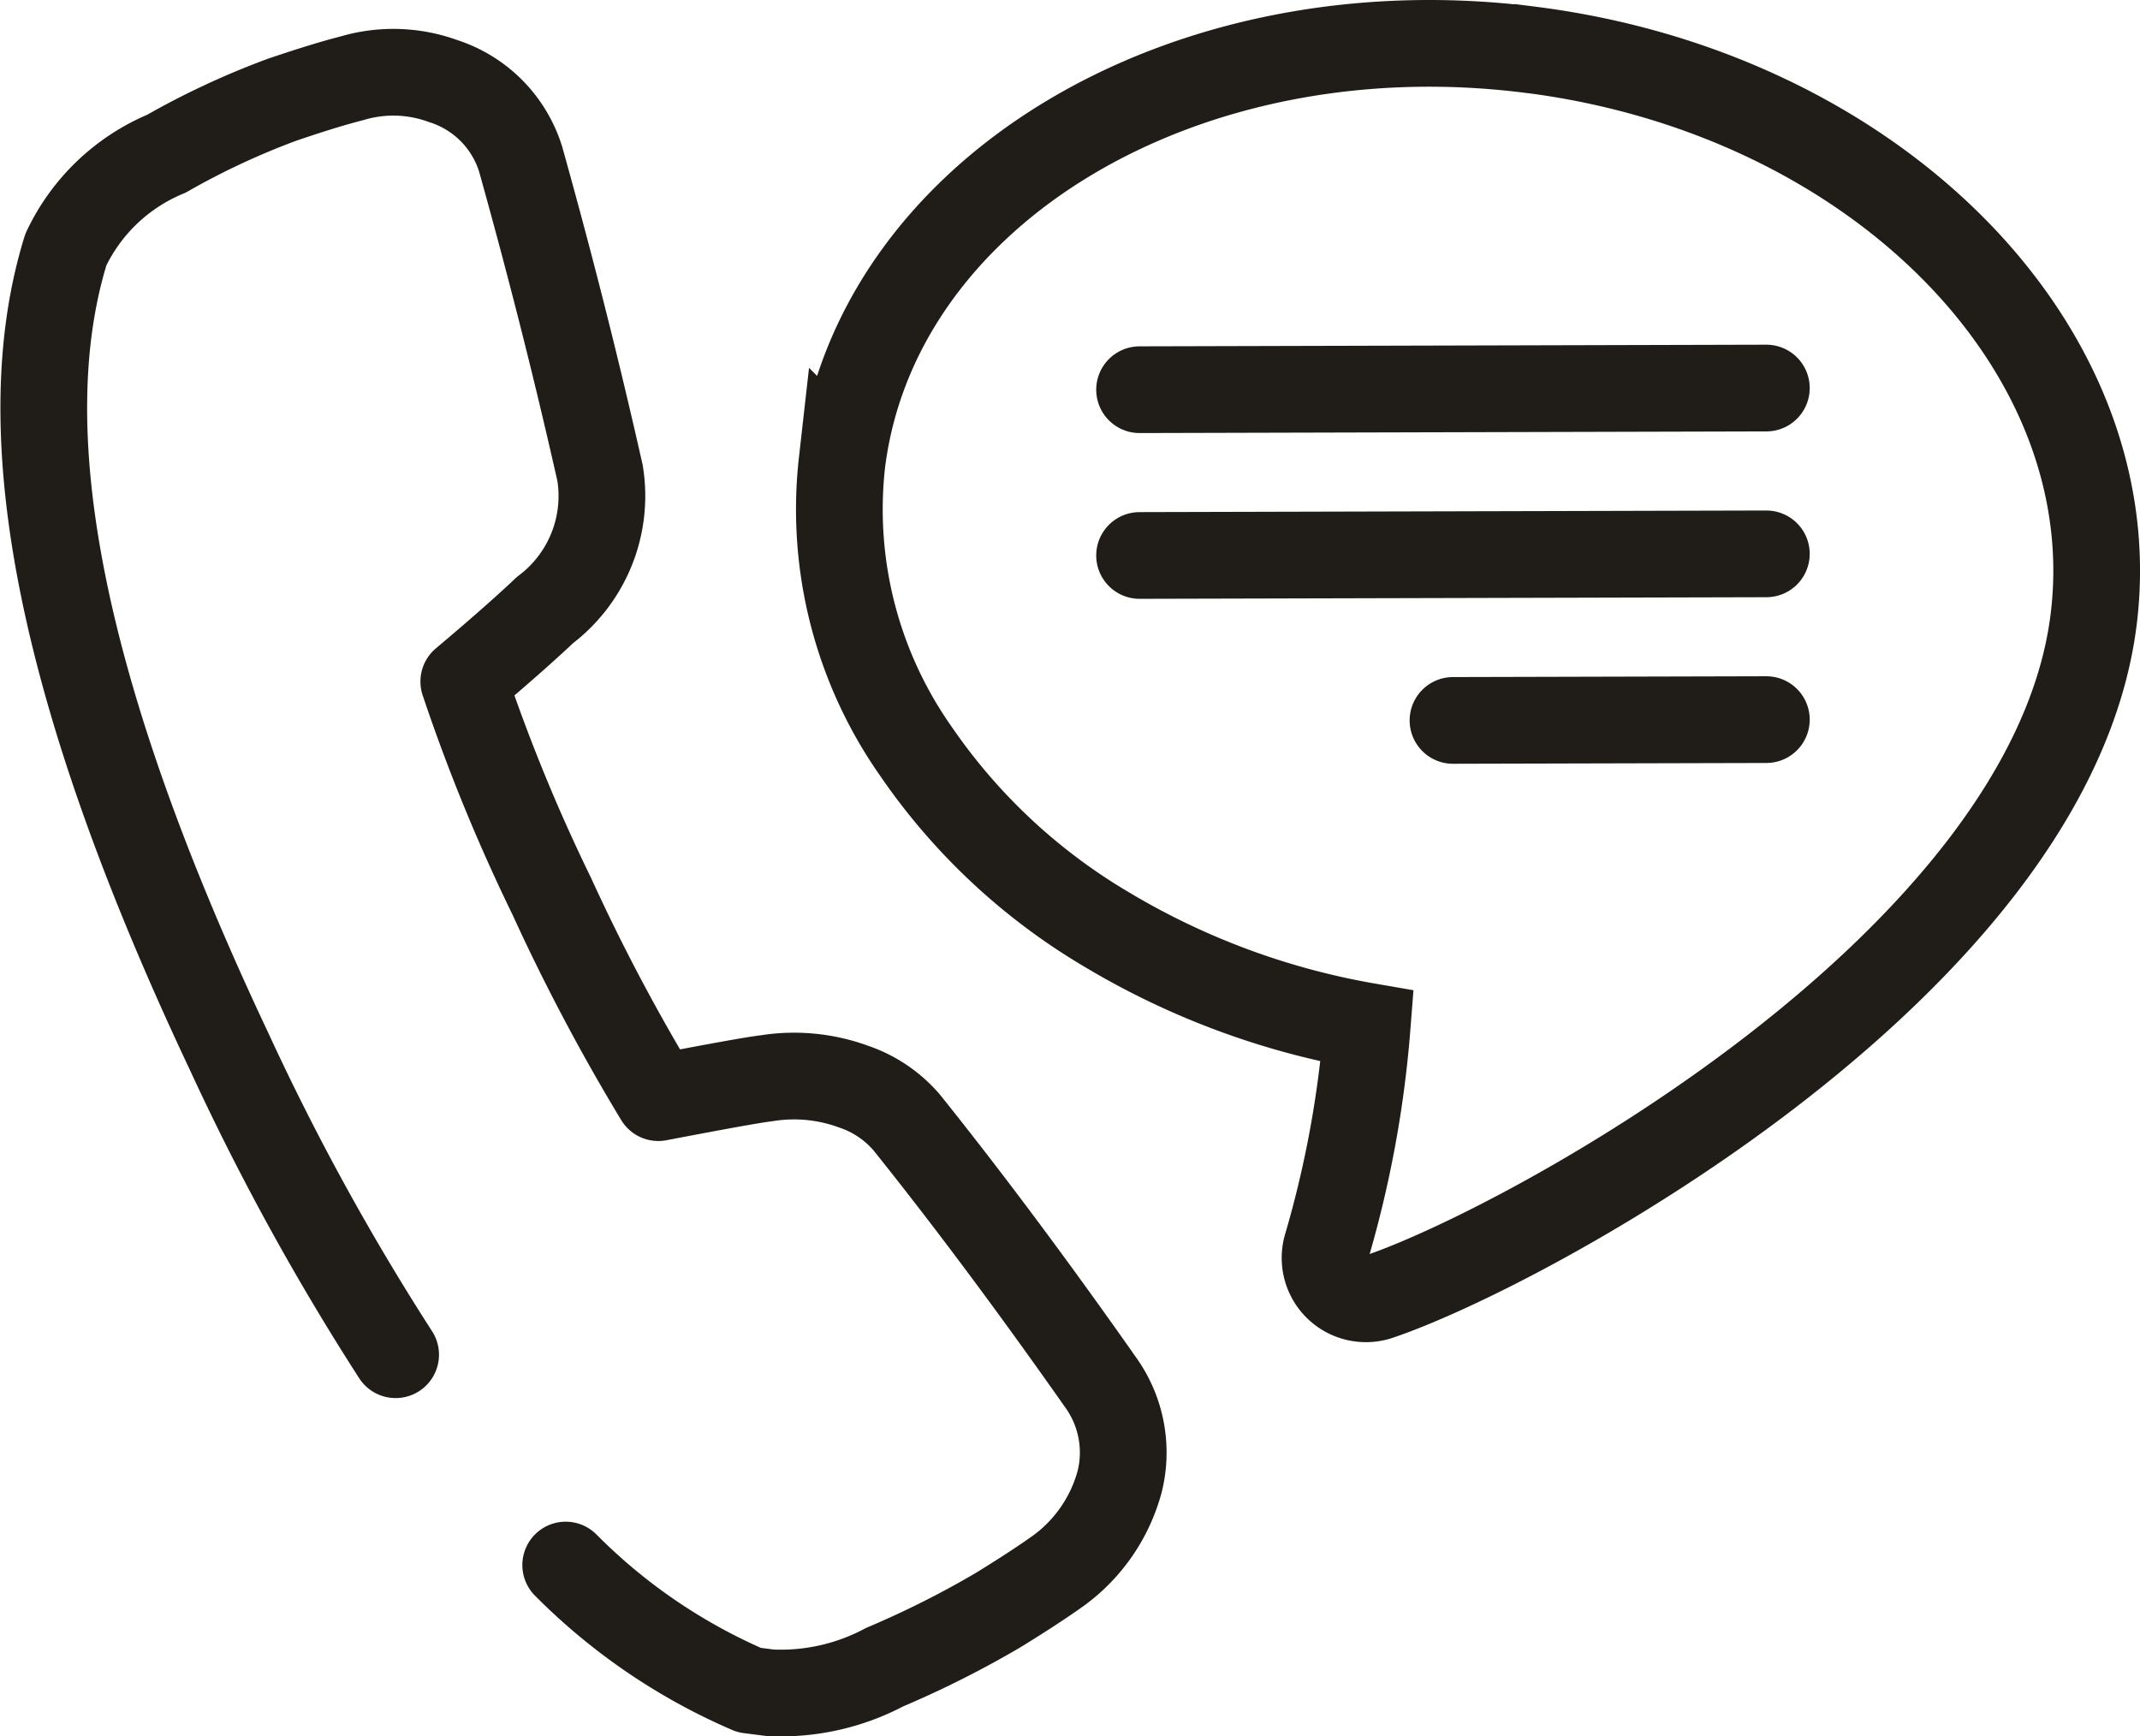 <svg xmlns="http://www.w3.org/2000/svg" id="SVGRoot" width="48.001" height="38.944" version="1.1" viewBox="0 0 48.001 38.944">
 <g fill="none" stroke="#201c17" stroke-width="1.945">
  <g stroke-linecap="round" stroke-linejoin="round">
   <path class="cls-1" d="m8.874 30.386a55.365 55.365 0 0 1-3.735-6.802c-3.752-7.946-4.94-13.858-3.662-17.985a4.331 4.331 0 0 1 2.257-2.152 17.37 17.37 0 0 1 2.596-1.211c0.624-0.212 1.147-0.374 1.561-0.479a3.255 3.255 0 0 1 2.051 0.062 2.672 2.672 0 0 1 1.735 1.746c0.531 1.902 1.149 4.236 1.783 7.049a3.203 3.203 0 0 1-1.238 3.071c-0.25 0.24-0.872 0.806-1.819 1.602a39.943 39.943 0 0 0 1.97 4.809 44.307 44.307 0 0 0 2.393 4.524c1.258-0.24 2.085-0.393 2.444-0.437a3.876 3.876 0 0 1 1.939 0.191 2.715 2.715 0 0 1 1.183 0.796c1.327 1.655 2.8 3.62 4.384 5.877a2.696 2.696 0 0 1 0.399 2.182 3.644 3.644 0 0 1-1.358 1.99c-0.321 0.231-0.764 0.523-1.361 0.891a21.768 21.768 0 0 1-2.553 1.284 4.961 4.961 0 0 1-2.567 0.575l-0.47-0.06a13.092 13.092 0 0 1-4.117-2.805"/>
   <line class="cls-1" x1="39.62" x2="25.561" y1="12.423" y2="12.459"/>
   <line class="cls-1" x1="39.62" x2="25.561" y1="8.704" y2="8.741"/>
   <line class="cls-1" x1="39.62" x2="32.591" y1="16.141" y2="16.159"/>
  </g>
  <path class="cls-1" d="m34.321 1.116c-7.749-0.979-14.665 3.16-15.434 9.25a9.435 9.435 0 0 0 1.658 6.486 13.508 13.508 0 0 0 4.277 3.996 17.04 17.04 0 0 0 5.844 2.17 24.28 24.28 0 0 1-0.902 4.921 0.917 0.917 0 0 0 1.165 1.146c3.284-1.107 15.056-7.47 16.03-15.172 0.77-6.09-4.889-11.819-12.637-12.798z"/>
 </g>
</svg>